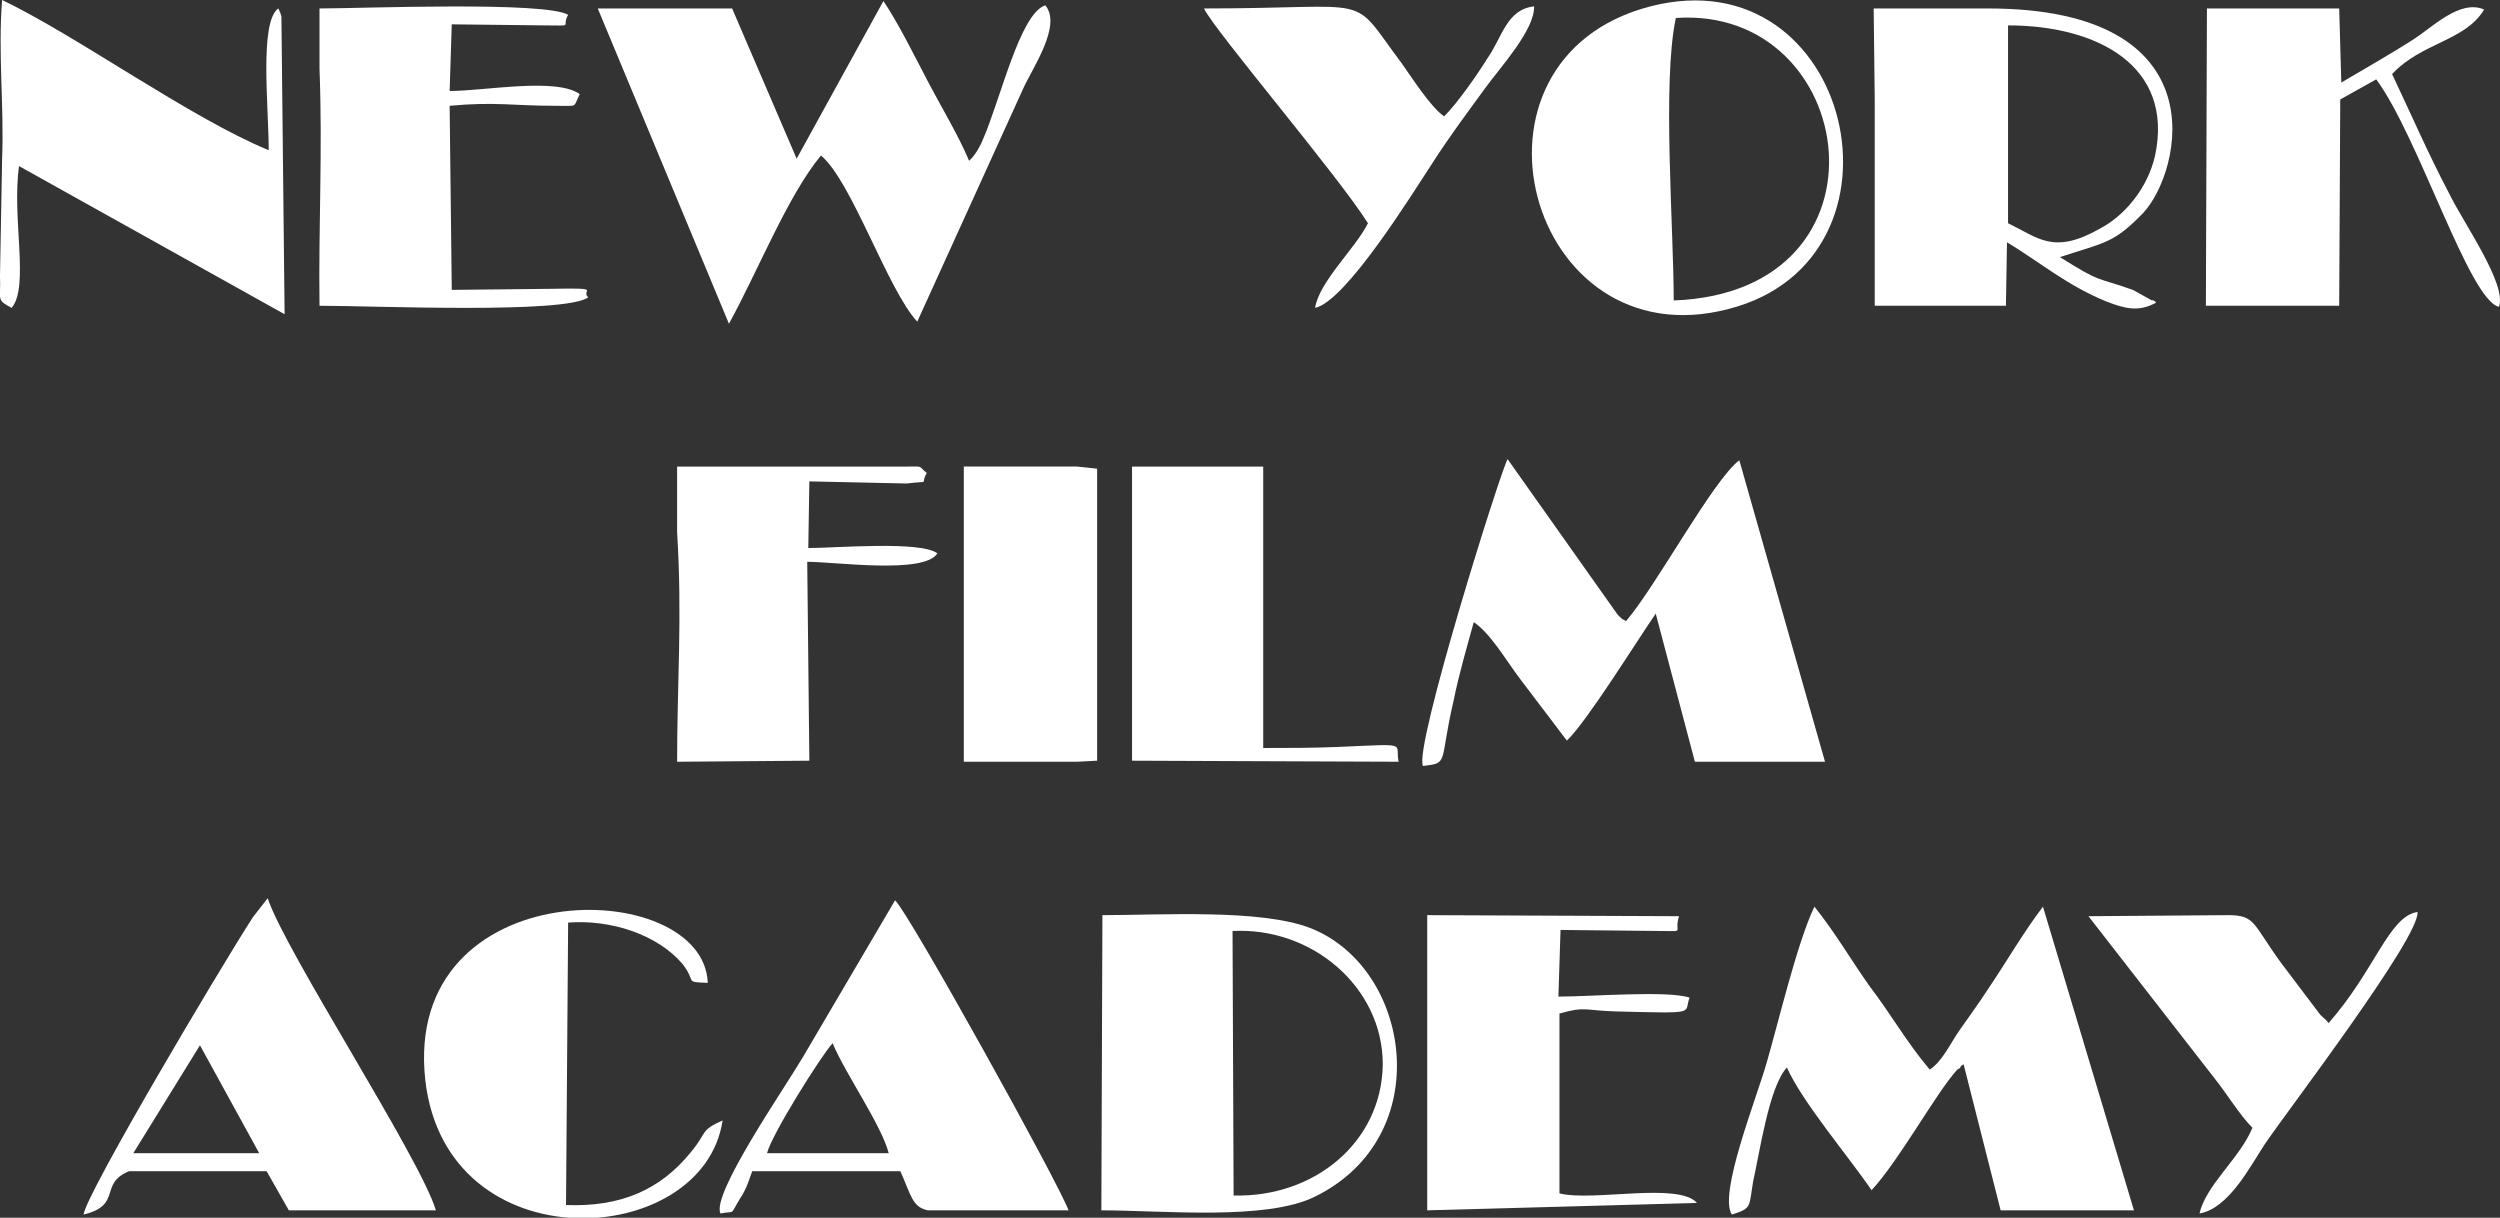 <?xml version="1.0" encoding="UTF-8"?>
<!DOCTYPE svg PUBLIC "-//W3C//DTD SVG 1.1//EN" "http://www.w3.org/Graphics/SVG/1.1/DTD/svg11.dtd">
<!-- Creator: CorelDRAW X8 -->
<svg xmlns="http://www.w3.org/2000/svg" xml:space="preserve" width="100%" height="100%" version="1.1" style="shape-rendering:geometricPrecision; text-rendering:geometricPrecision; image-rendering:optimizeQuality; fill-rule:evenodd; clip-rule:evenodd"
viewBox="0 0 2363 1151"
 xmlns:xlink="http://www.w3.org/1999/xlink">
 <rect x="0" y="0" width="2363" height="1151" fill="#333333" stroke="none"/>
 <defs>
  <style type="text/css">
   <![CDATA[
    .fil0 {fill:white}
   ]]>
  </style>
 </defs>
 <g id="ticket">
  <g id="_759461792">
   <g>
    <path class="fil0" d="M753 150l-61 -142 -127 0 124 298c27,-49 56,-122 87,-159 29,24 63,127 91,157l100 -220c9,-20 37,-60 21,-79 -24,8 -42,88 -59,127 -2,5 -3,6 -5,10 -4,6 -4,6 -8,10 -10,-24 -27,-52 -40,-77 -12,-23 -28,-55 -41,-74l-82 149z"/>
    <path class="fil0" d="M1769 1125c26,-28 61,-92 81,-114 0,0 2,-1 3,-2 0,-2 2,-2 3,-3l35 138 126 0 -86 -287c-19,25 -35,53 -52,78 -9,14 -18,26 -27,39 -9,13 -16,29 -28,37 -22,-26 -37,-53 -57,-79 -19,-27 -32,-50 -52,-75 -16,33 -34,109 -45,147 -10,35 -46,125 -33,144 19,-6 16,-7 20,-31 6,-26 15,-90 32,-108 14,32 59,85 80,116z"/>
    <path class="fil0" d="M1345 724c25,-3 15,-2 29,-62 5,-25 13,-52 19,-74 16,11 29,34 44,54l44 58c19,-18 66,-94 84,-120l37 140 123 0 -81 -285c-25,19 -78,118 -107,152 -4,-2 -3,-1 -8,-6l-104 -147c-6,9 -89,273 -80,290z"/>
    <path class="fil0" d="M11 291c17,-20 0,-85 7,-134l251 140 -3 -281c0,-1 -1,-3 -1,-4 -1,-1 -1,-3 -2,-4 -18,13 -9,93 -9,134 -75,-31 -181,-108 -252,-142 -4,50 2,100 0,150l-2 111c1,23 -4,22 11,30z"/>
    <path class="fil0" d="M1898 24c84,0 157,38 139,123 -7,31 -29,57 -52,69 -44,25 -58,9 -87,-5l0 -156 0 -31zm-126 71l0 194 124 0 1 -60c30,18 57,41 94,56 18,7 31,10 47,1 -1,-1 -3,-3 -4,-2l-18 -10c-37,-13 -29,-6 -69,-31 43,-14 51,-13 79,-42 36,-39 73,-193 -147,-193l-108 0 1 87z"/>
    <path class="fil0" d="M1166 1130l-1 -250c75,-4 142,53 142,126 -1,74 -65,126 -141,124zm-125 14c57,0 156,10 202,-13 116,-57 91,-217 -5,-254 -47,-18 -142,-12 -196,-12l-1 279z"/>
    <path class="fil0" d="M2213 78l-2 -70 -125 0 -1 281 126 0 1 -195 34 -19c40,54 88,209 116,215 8,-21 -34,-80 -47,-107 -20,-38 -36,-75 -54,-113 28,-30 69,-31 87,-61 -23,-10 -49,17 -68,29 -22,14 -45,27 -67,40z"/>
    <path class="fil0" d="M302 65c3,79 -1,147 0,224 51,0 233,8 254,-8 -8,-7 16,-9 -36,-8l-93 1 -2 -174c43,-4 60,0 100,0 23,0 16,2 23,-11 -22,-16 -90,-3 -123,-3l2 -63 88 1c29,0 15,2 22,-10 -22,-13 -196,-6 -235,-6l0 57z"/>
    <path class="fil0" d="M1572 880c21,0 10,2 15,-14l-238 -1 0 279 255 -7c-18,-20 -98,-1 -130,-9l0 -170c25,-7 22,-3 53,-2 80,2 64,2 70,-13 -20,-7 -94,-1 -124,-1l2 -63 97 1z"/>
    <path class="fil0" d="M189 988l56 102 -119 0 63 -102zm-110 160c37,-9 14,-29 43,-41l130 0 21 37 139 0c-15,-50 -142,-244 -159,-295l-14 18c-31,48 -158,262 -160,281z"/>
    <path class="fil0" d="M725 1090c4,-17 51,-92 62,-104 12,29 46,77 53,104l-115 0zm-44 57c15,-3 8,3 19,-15 6,-9 8,-17 11,-25l140 0c10,22 11,34 26,37l133 0c-10,-27 -152,-283 -164,-293l-87 148c-17,29 -87,130 -78,148z"/>
    <path class="fil0" d="M640 503c5,80 0,142 0,217l125 -1 -2 -188c26,0 111,12 123,-8 -16,-12 -96,-5 -122,-5l1 -63 92 2c24,-3 12,2 19,-10 -9,-7 -2,-6 -19,-6l-217 0 0 62z"/>
    <path class="fil0" d="M1582 284c0,-69 -11,-206 2,-267 173,-12 213,259 -2,267zm-22 -278c-193,50 -116,336 74,286 183,-47 117,-335 -74,-286z"/>
    <path class="fil0" d="M1070 719l252 1c-4,-18 12,-17 -57,-14 -24,1 -47,1 -71,1l0 -266 -124 0 0 278z"/>
    <path class="fil0" d="M537 872c40,-3 84,11 108,39 14,18 1,17 24,18 -4,-102 -289,-106 -267,92 20,175 263,160 281,38 -22,10 -14,11 -30,30 -29,36 -67,52 -118,50l2 -267z"/>
    <polygon class="fil0" points="911,720 1018,720 1037,719 1037,443 1018,441 911,441 "/>
    <path class="fil0" d="M1365 110c-13,-9 -30,-36 -40,-50 -51,-68 -21,-52 -187,-52 10,21 126,157 155,203 -12,24 -46,55 -50,80 29,-6 92,-108 111,-137 16,-25 34,-49 50,-71 13,-18 47,-55 46,-77 -26,3 -30,29 -44,49 -10,16 -28,42 -41,55z"/>
    <path class="fil0" d="M2093 1019c12,15 24,35 36,47 -12,29 -44,54 -50,81 28,-5 48,-45 62,-66 21,-31 147,-196 144,-219 -27,4 -40,55 -84,105 -4,-5 -2,-2 -8,-8l-37 -49c-27,-37 -24,-45 -50,-45l-132 1 119 153z"/>
   </g>
  </g>
 </g>
</svg>
